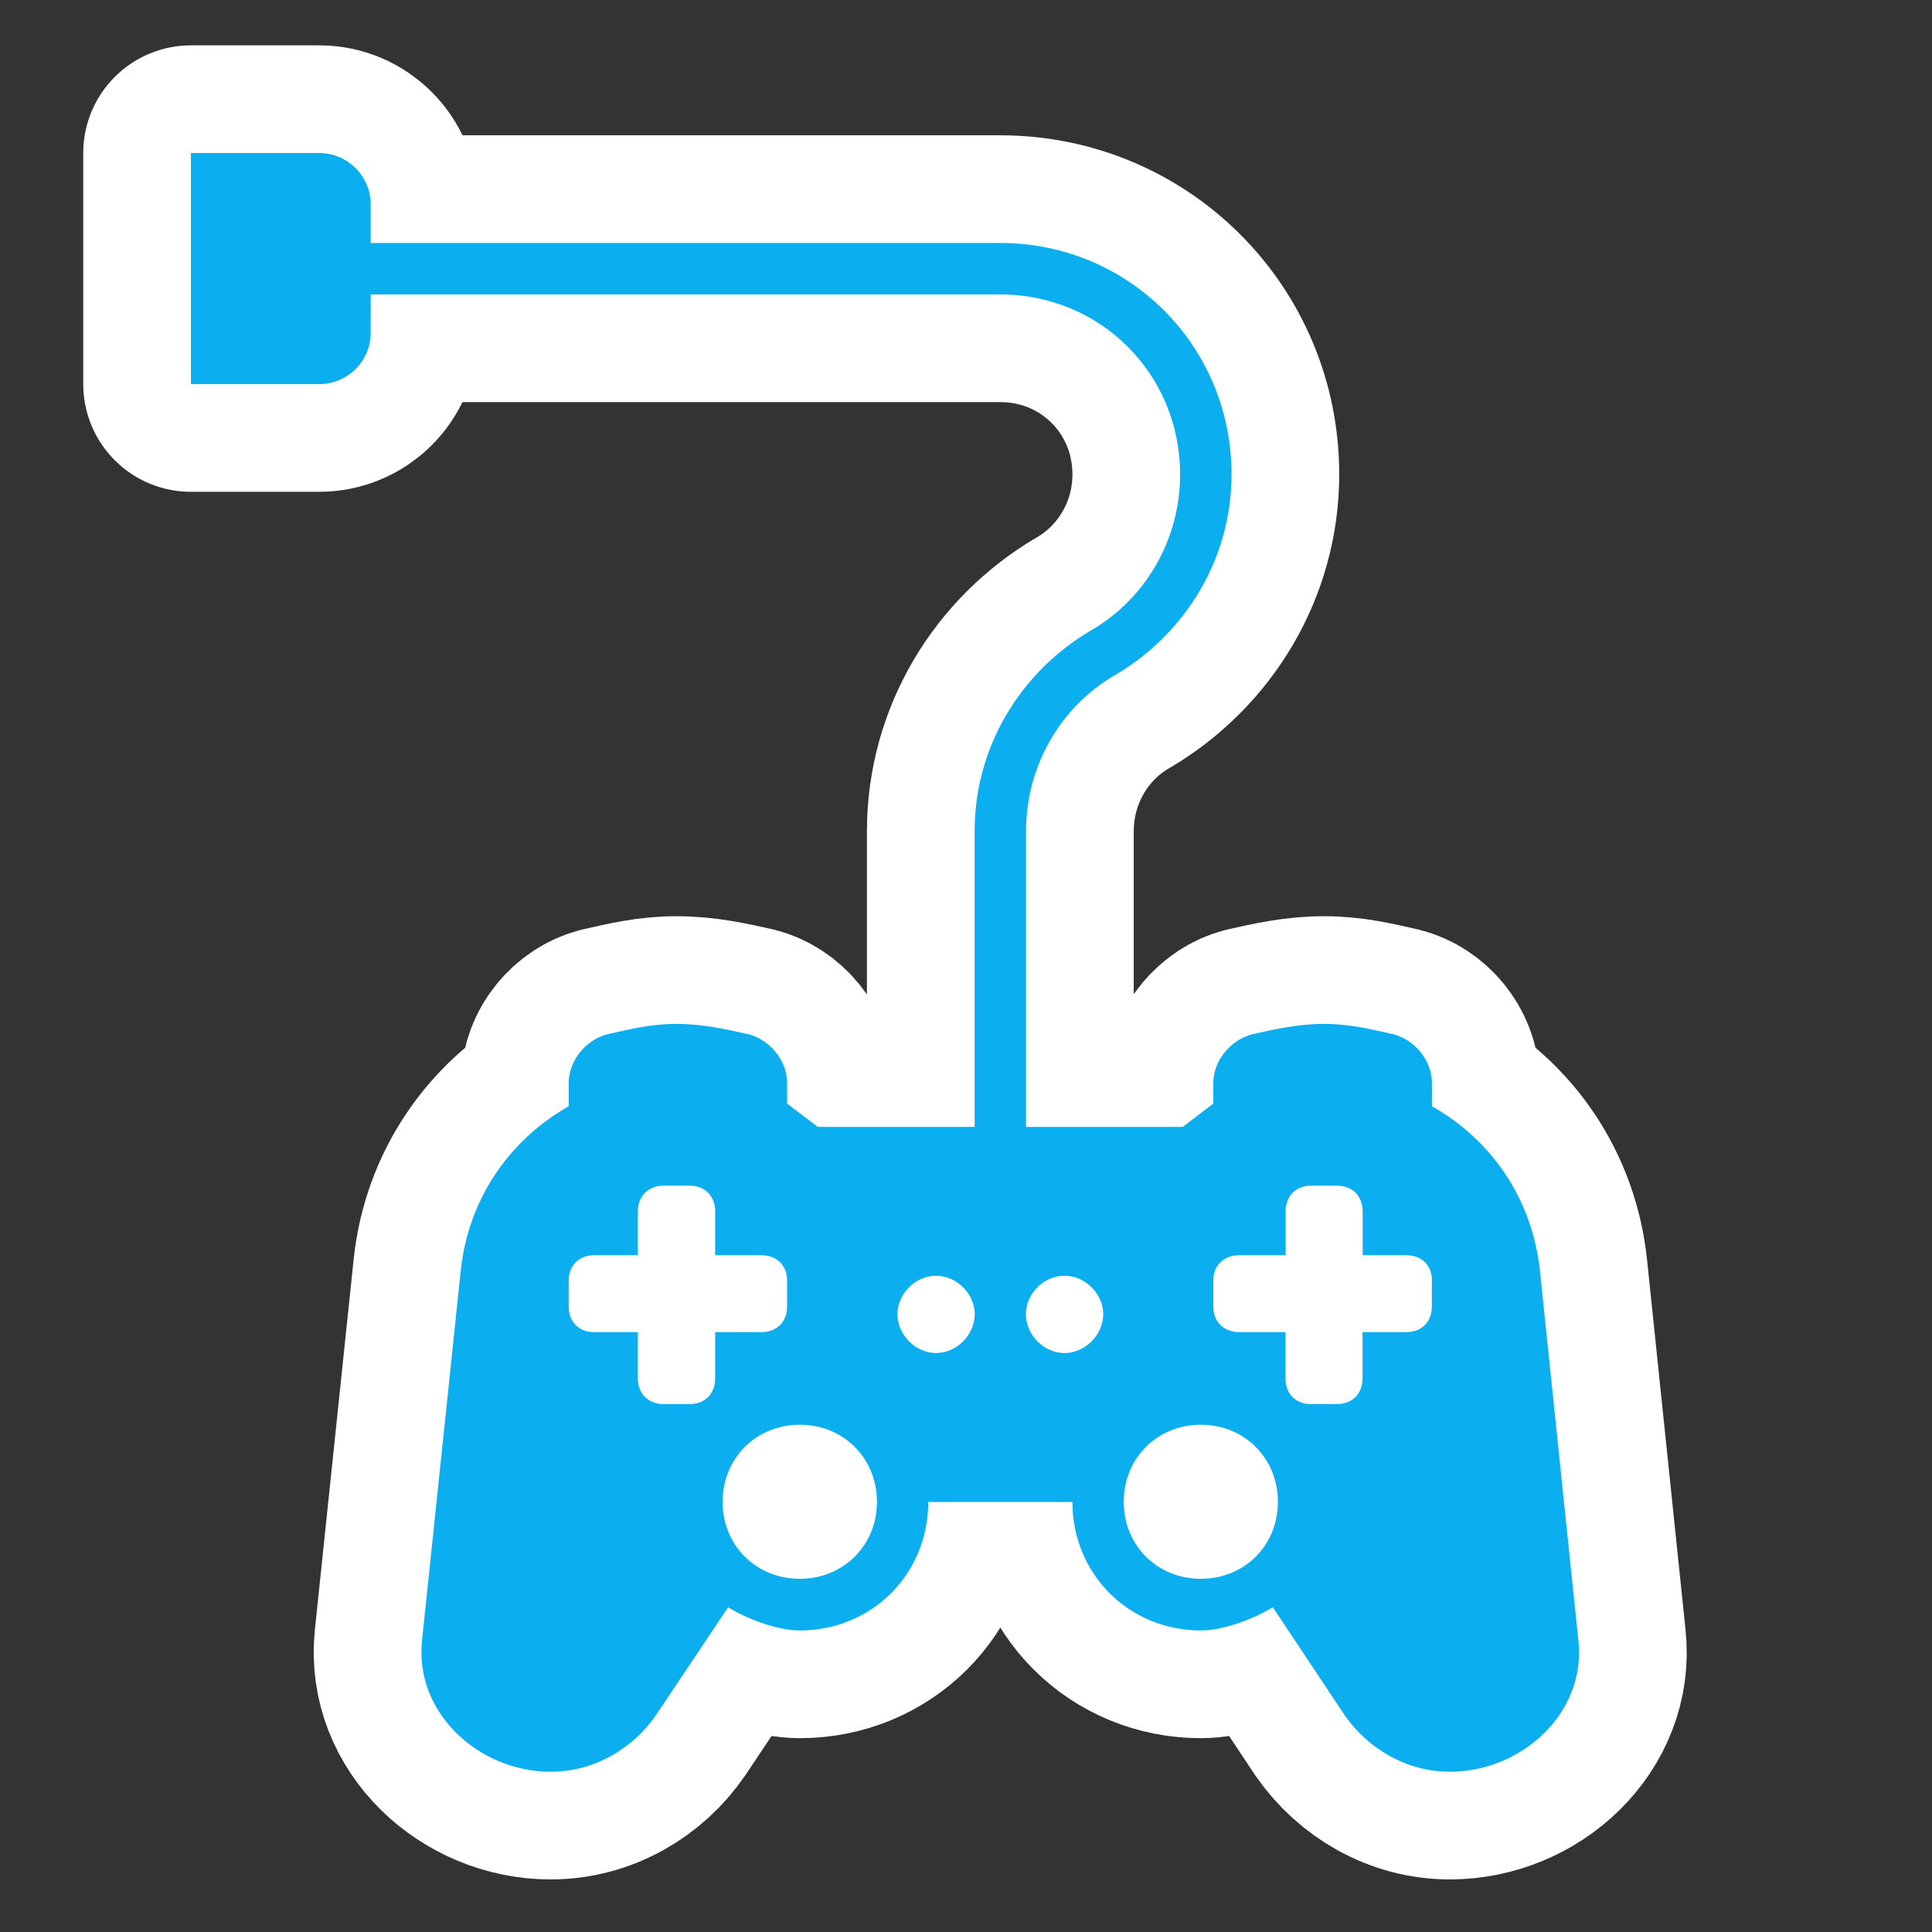 <?xml version="1.0" encoding="utf-8"?>
<!-- Generator: Adobe Illustrator 12.0.0, SVG Export Plug-In . SVG Version: 6.00 Build 51448)  -->
<!DOCTYPE svg PUBLIC "-//W3C//DTD SVG 1.1 Tiny//EN" "http://www.w3.org/Graphics/SVG/1.1/DTD/svg11-tiny.dtd">
<svg  version="1.1" baseProfile="tiny" id="Layer_1" xmlns="http://www.w3.org/2000/svg" xmlns:xlink="http://www.w3.org/1999/xlink" width="15.25" height="15.25"
	 viewBox="0 0 15.25 15.25" xml:space="preserve">
<rect x="0" y="0" width="15.25" height="15.25" fill="#333333" stroke="none"/>
<rect fill="none" width="15.25" height="15.25"/>
<path fill="#FFFFFF" stroke="#FFFFFF" stroke-width="1.7" stroke-linejoin="round" d="M7.693,6.561c0-0.669,0.365-1.257,0.912-1.581
	c0.426-0.243,0.71-0.709,0.71-1.236c0-0.792-0.629-1.42-1.42-1.42H2.926v0.304c0,0.222-0.183,0.404-0.405,0.404H1.507V1.208h1.014
	c0.222,0,0.405,0.183,0.405,0.405v0.305h4.969c1.014,0,1.826,0.812,1.826,1.826C9.721,4.413,9.355,5,8.81,5.324
	C8.382,5.567,8.099,6.035,8.099,6.561v2.334h1.237c0.081-0.062,0.161-0.123,0.241-0.184V8.549c0-0.183,0.144-0.344,0.307-0.385
	c0.182-0.041,0.364-0.082,0.566-0.082c0.203,0,0.366,0.041,0.549,0.082c0.162,0.041,0.304,0.202,0.304,0.385v0.183
	c0.468,0.265,0.791,0.729,0.852,1.296l0.304,2.923c0.062,0.567-0.445,1.034-1.015,1.034c-0.343,0-0.647-0.183-0.831-0.447
	l-0.566-0.851c-0.204,0.121-0.427,0.183-0.567,0.183c-0.569,0-1.015-0.445-1.015-1.014H7.327c0,0.568-0.445,1.014-1.014,1.014
	c-0.141,0-0.365-0.062-0.566-0.183l-0.569,0.851c-0.183,0.265-0.487,0.447-0.832,0.447c-0.568,0-1.075-0.467-1.015-1.034
	l0.306-2.923c0.06-0.566,0.385-1.031,0.852-1.296V8.549c0-0.183,0.142-0.344,0.304-0.385c0.184-0.041,0.345-0.082,0.548-0.082
	c0.202,0,0.385,0.041,0.568,0.082C6.07,8.205,6.213,8.366,6.213,8.549v0.162c0.08,0.061,0.161,0.122,0.242,0.184h1.238V6.561z"/>
<g>
	<path fill="#0BAFEF" d="M7.693,6.561c0-0.669,0.365-1.257,0.912-1.581c0.426-0.243,0.71-0.709,0.71-1.236
		c0-0.792-0.629-1.42-1.42-1.42H2.926v0.304c0,0.222-0.183,0.404-0.405,0.404H1.507V1.208h1.014c0.222,0,0.405,0.183,0.405,0.405
		v0.305h4.969c1.014,0,1.826,0.812,1.826,1.826C9.721,4.413,9.355,5,8.81,5.324C8.382,5.567,8.099,6.035,8.099,6.561v2.334h1.237
		c0.081-0.062,0.161-0.123,0.241-0.184V8.549c0-0.183,0.144-0.344,0.307-0.385c0.182-0.041,0.364-0.082,0.566-0.082
		c0.203,0,0.366,0.041,0.549,0.082c0.162,0.041,0.304,0.202,0.304,0.385v0.183c0.468,0.265,0.791,0.729,0.852,1.296l0.304,2.923
		c0.062,0.567-0.445,1.034-1.015,1.034c-0.343,0-0.647-0.183-0.831-0.447l-0.566-0.851c-0.204,0.121-0.427,0.183-0.567,0.183
		c-0.569,0-1.015-0.445-1.015-1.014H7.327c0,0.568-0.445,1.014-1.014,1.014c-0.141,0-0.365-0.062-0.566-0.183l-0.569,0.851
		c-0.183,0.265-0.487,0.447-0.832,0.447c-0.568,0-1.075-0.467-1.015-1.034l0.306-2.923c0.06-0.566,0.385-1.031,0.852-1.296V8.549
		c0-0.183,0.142-0.344,0.304-0.385c0.184-0.041,0.345-0.082,0.548-0.082c0.202,0,0.385,0.041,0.568,0.082
		C6.07,8.205,6.213,8.366,6.213,8.549v0.162c0.08,0.061,0.161,0.122,0.242,0.184h1.238V6.561z M6.213,10.108
		c0-0.12-0.083-0.2-0.203-0.2H5.645V9.563c0-0.123-0.081-0.204-0.203-0.204H5.239c-0.122,0-0.204,0.081-0.204,0.204v0.345H4.691
		c-0.121,0-0.202,0.08-0.202,0.2v0.205c0,0.122,0.081,0.202,0.202,0.202h0.344v0.365c0,0.123,0.083,0.203,0.204,0.203h0.203
		c0.122,0,0.203-0.08,0.203-0.203v-0.365H6.01c0.12,0,0.203-0.08,0.203-0.202V10.108z M6.313,11.246
		c-0.345,0-0.609,0.264-0.609,0.609c0,0.345,0.265,0.607,0.609,0.607s0.609-0.263,0.609-0.607
		C6.922,11.51,6.658,11.246,6.313,11.246z M7.388,10.07c-0.161,0-0.304,0.141-0.304,0.303c0,0.164,0.143,0.307,0.304,0.307
		c0.163,0,0.306-0.143,0.306-0.307C7.693,10.211,7.551,10.07,7.388,10.07z M8.402,10.07c-0.163,0-0.304,0.141-0.304,0.303
		c0,0.164,0.141,0.307,0.304,0.307s0.306-0.143,0.306-0.307C8.708,10.211,8.565,10.07,8.402,10.07z M9.479,11.246
		c-0.345,0-0.609,0.264-0.609,0.609c0,0.345,0.265,0.607,0.609,0.607s0.608-0.263,0.608-0.607
		C10.087,11.51,9.823,11.246,9.479,11.246z M11.303,10.108c0-0.12-0.081-0.2-0.202-0.2h-0.345V9.563
		c0-0.123-0.081-0.204-0.203-0.204h-0.204c-0.121,0-0.201,0.081-0.201,0.204v0.345H9.782c-0.121,0-0.205,0.08-0.205,0.2v0.205
		c0,0.122,0.084,0.202,0.205,0.202h0.365v0.365c0,0.123,0.08,0.203,0.201,0.203h0.204c0.122,0,0.203-0.08,0.203-0.203v-0.365h0.345
		c0.121,0,0.202-0.08,0.202-0.202V10.108z"/>
</g>
</svg>
